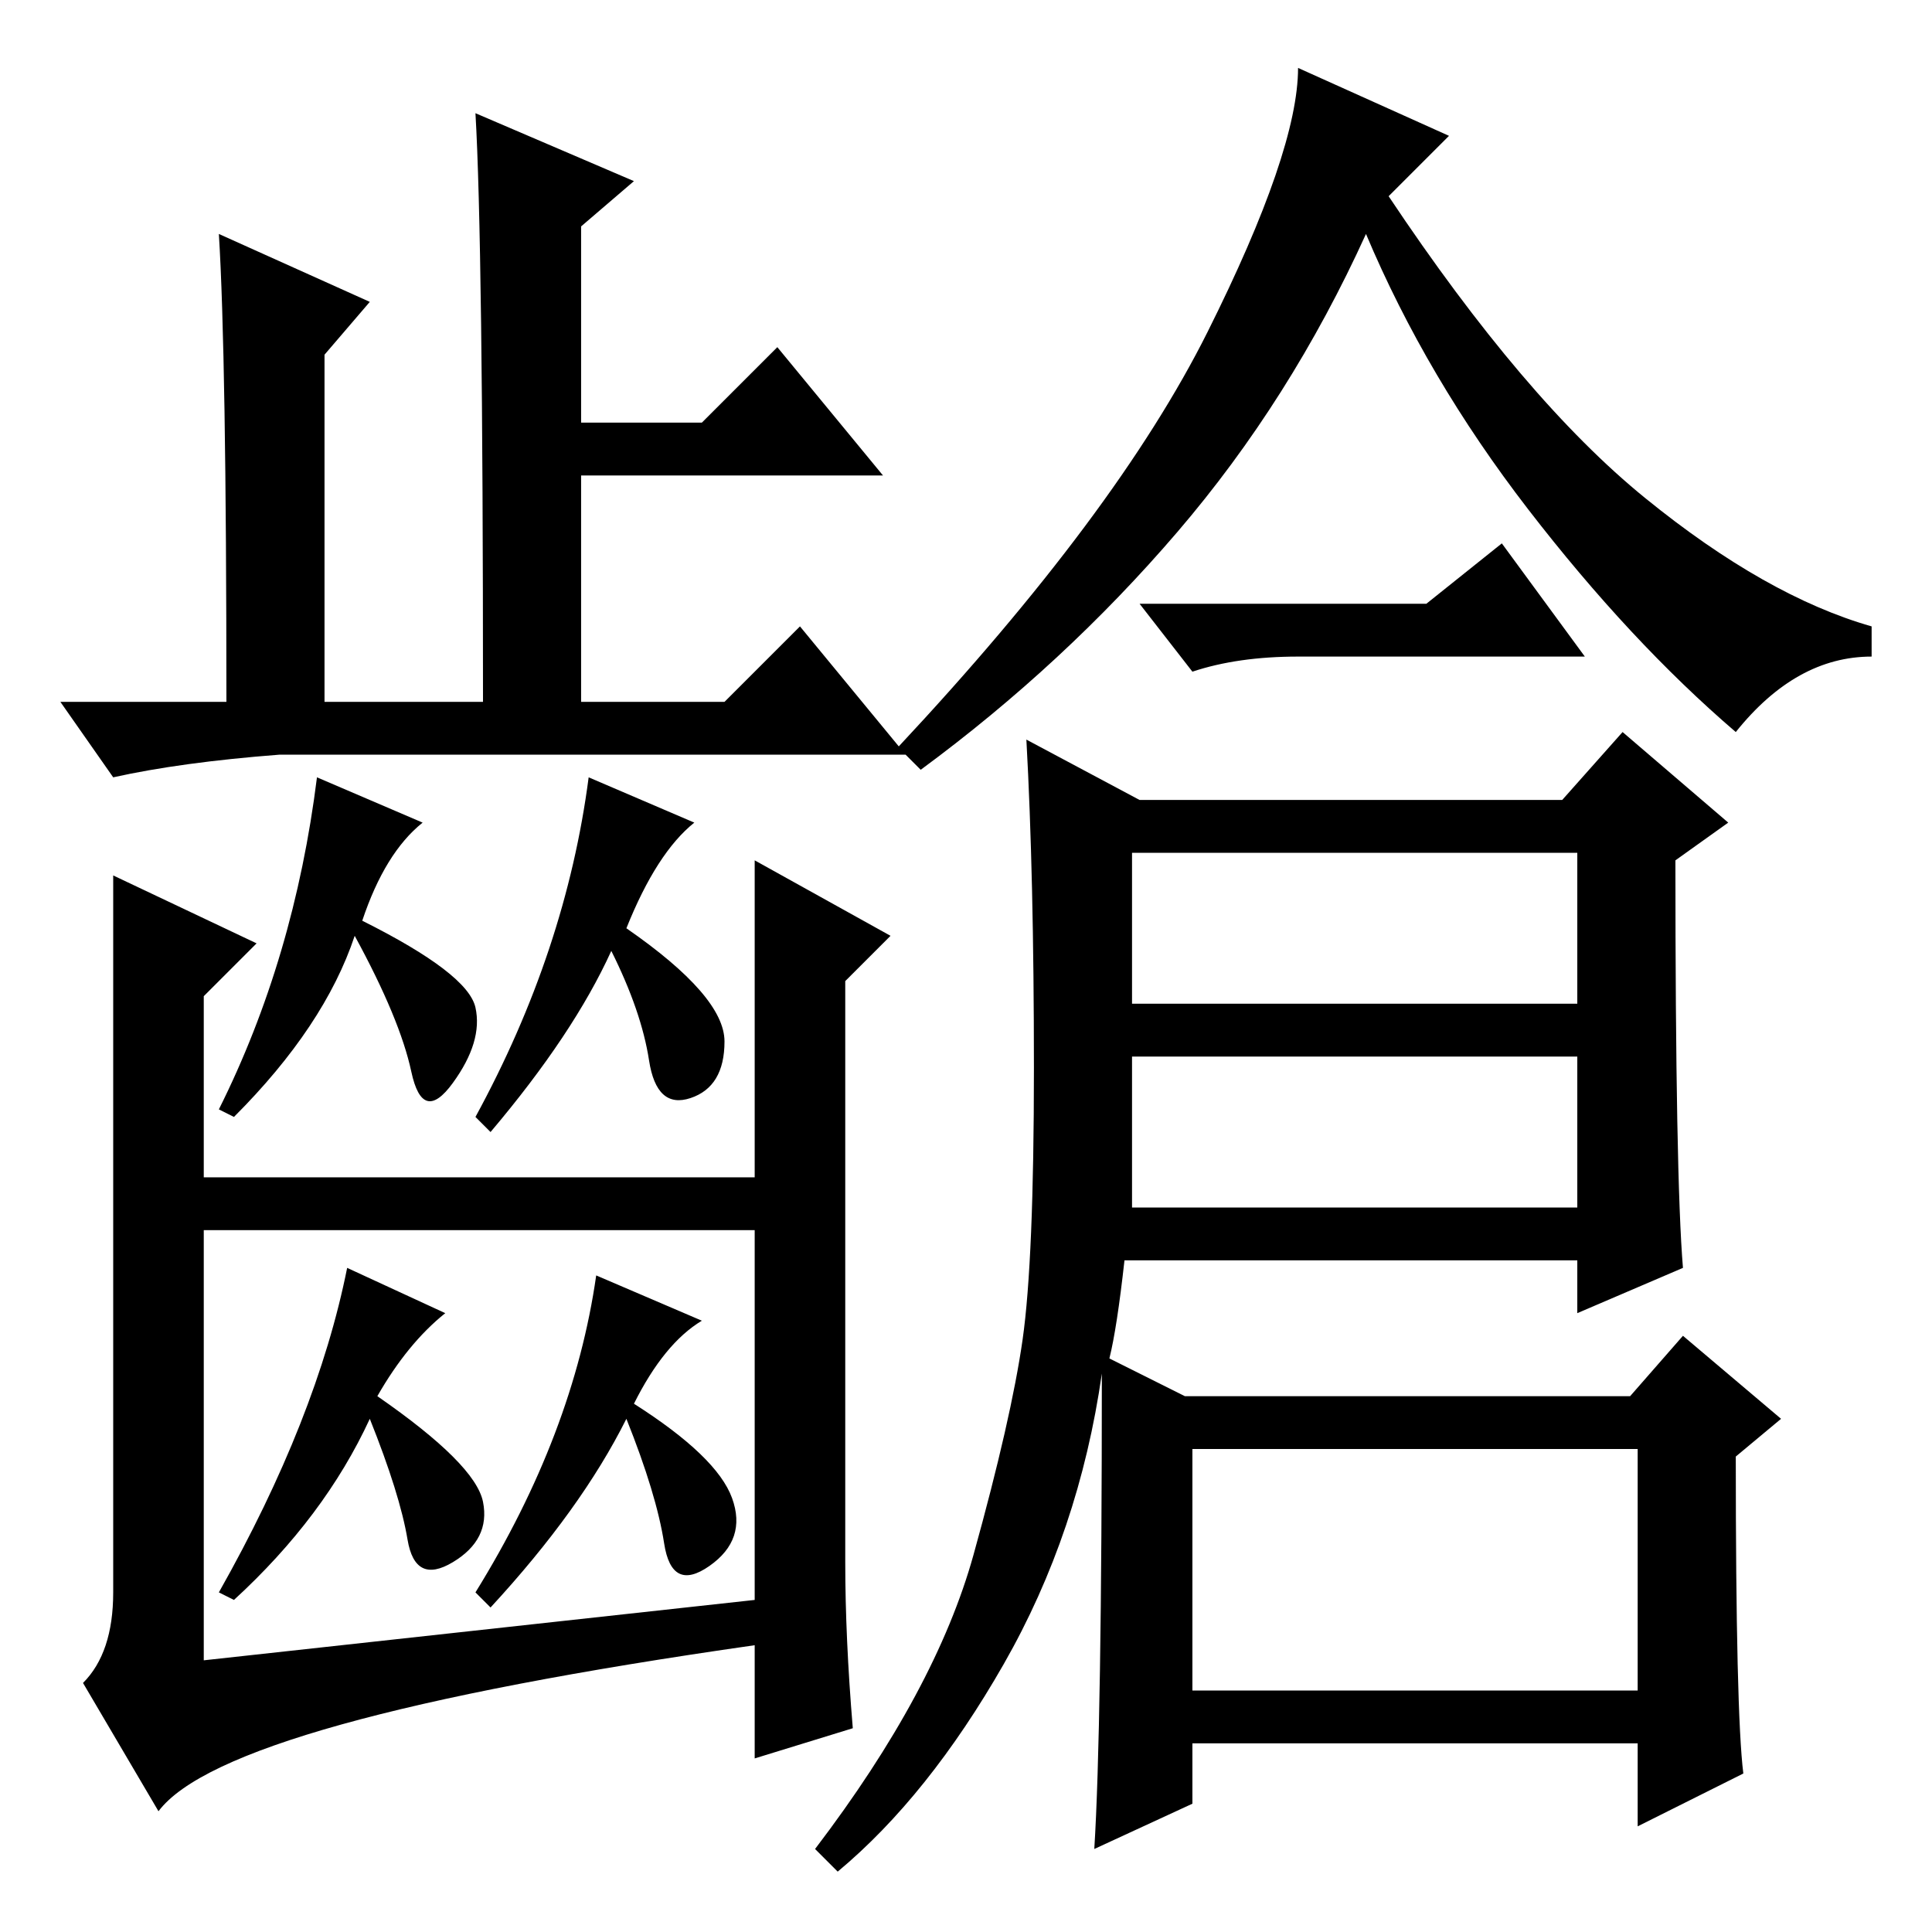<?xml version="1.0" standalone="no"?>
<!DOCTYPE svg PUBLIC "-//W3C//DTD SVG 1.1//EN" "http://www.w3.org/Graphics/SVG/1.1/DTD/svg11.dtd" >
<svg xmlns="http://www.w3.org/2000/svg" xmlns:xlink="http://www.w3.org/1999/xlink" version="1.1" viewBox="0 -36 256 256">
  <g transform="matrix(1 0 0 -1 0 220)">
   <path fill="currentColor"
d="M147 76l10 -5h59l7 8l13 -11l-6 -5q0 -34 1 -42l-14 -7v11h-59v-8l-13 -6q1 16 1 63q-3 -21 -13 -38.5t-22 -27.5l-3 3q16 21 21 39t6.5 28.5t1.5 36t-1 43.5l15 -8h56l8 9l14 -12l-7 -5q0 -42 1 -54l-14 -6v7h-60q-1 -9 -2 -13zM209 143h-59v-20h59v20zM217 64h-59v-32
h59v32zM209 116h-59v-20h59v20zM192 238l-8 -8q18 -27 34 -40t30 -17v-4q-10 0 -18 -10q-14 12 -27.5 29.5t-21.5 36.5q-10 -22 -25 -39.5t-34 -31.5l-3 3q29 31 41 55t12 35zM189 176l10 8l11 -15h-38q-8 0 -14 -2l-7 9h38zM84 232l-7 -6v-26h16l10 10l14 -17h-40v-30h19
l10 10l14 -17h-83q-13 -1 -22 -3l-7 10h22q0 46 -1 62l20 -9l-6 -7v-46h21q0 61 -1 78zM56 147q-5 -4 -8 -13q14 -7 15 -11.5t-3 -10t-5.5 1.5t-7.5 18q-4 -12 -16 -24l-2 1q10 20 13 44zM105 100v-7h-80v7h80zM15 140l19 -9l-7 -7v-88l73 8v98l18 -10l-6 -6v-77
q0 -10 1 -22l-13 -4v15q-70 -10 -79 -22l-10 17q4 4 4 12v95zM92 147q-5 -4 -9 -14q13 -9 13 -15t-4.5 -7.5t-5.5 5t-5 14.5q-5 -11 -16 -24l-2 2q12 22 15 45zM59 82q-5 -4 -9 -11q13 -9 14 -14t-4 -8t-6 3t-5 16q-6 -13 -18 -24l-2 1q13 23 17 43zM93 81q-5 -3 -9 -11
q11 -7 13 -12.5t-3 -9t-6 3t-5 16.5q-6 -12 -18 -25l-2 2q13 21 16 42z" />
  </g>

</svg>
